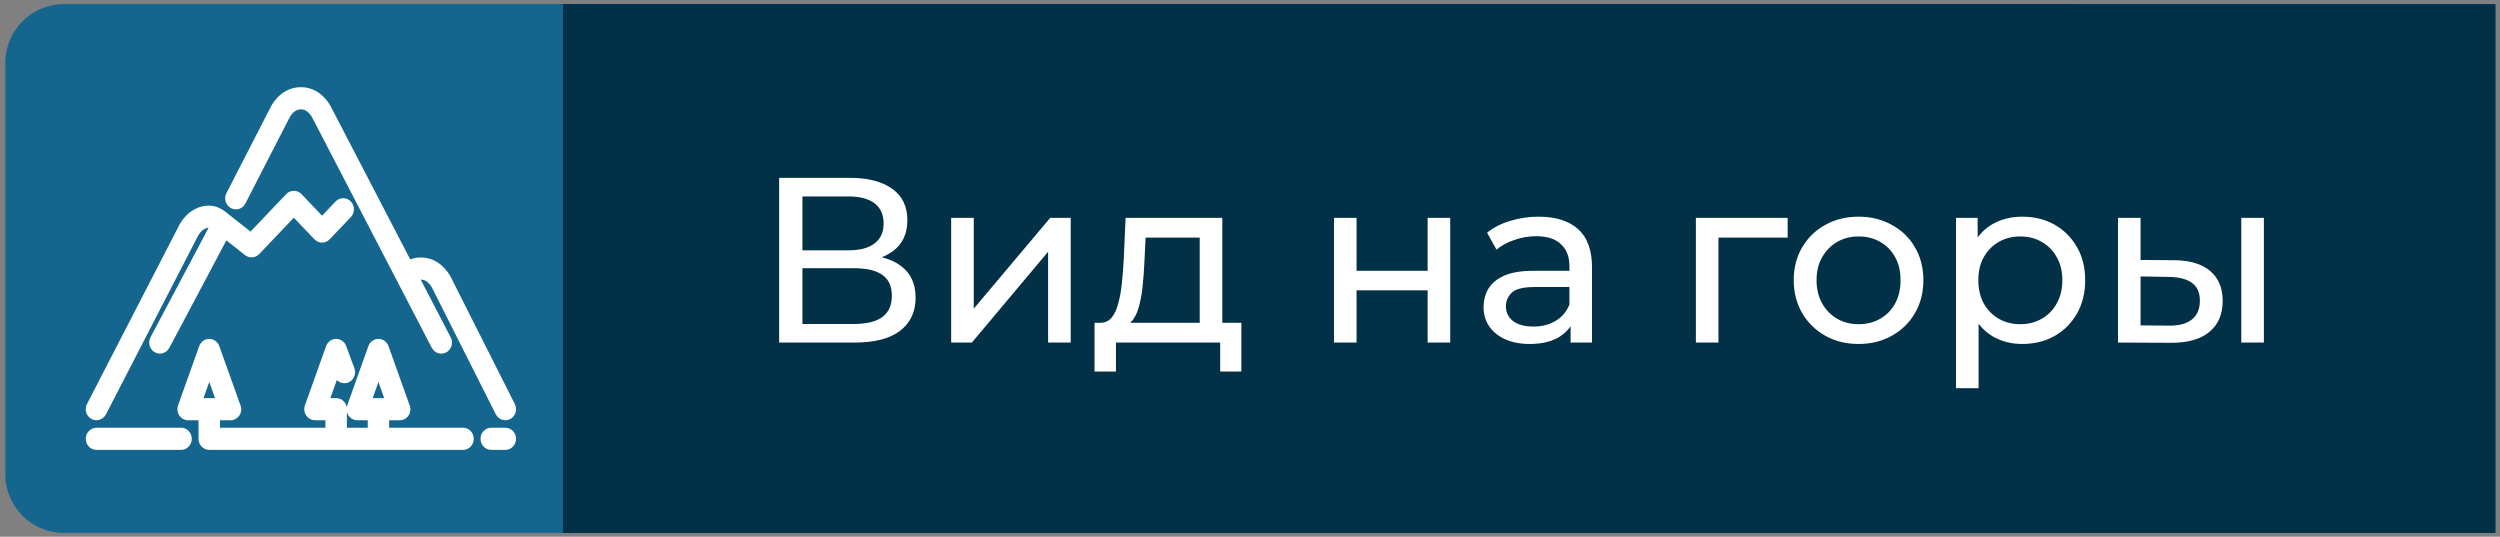 <svg width="340" height="73" viewBox="0 0 340 73" fill="none" xmlns="http://www.w3.org/2000/svg">
<rect x="0" y="0" width="340" height="73" fill="#808080" stroke="none"/>
<path d="M0.718 8.556C0.718 4.138 4.3 0.556 8.718 0.556H281.614C286.032 0.556 289.614 4.138 289.614 8.556V64.483C289.614 68.901 286.032 72.483 281.614 72.483H8.718C4.3 72.483 0.718 68.901 0.718 64.483V8.556Z" fill="#15668F"/>
<path d="M76.562 0.556H339.391V72.483H76.562V0.556Z" fill="#013047"/>
<path d="M12.664 56.535C12.809 56.618 12.965 56.657 13.119 56.657C13.46 56.657 13.79 56.467 13.963 56.13L26.451 31.913C26.477 31.855 27.122 30.478 28.459 30.478C28.649 30.478 28.863 30.579 29.074 30.715L20.911 46.098C20.653 46.584 20.82 47.197 21.282 47.468C21.429 47.554 21.589 47.595 21.747 47.595C22.084 47.595 22.41 47.409 22.586 47.078L30.625 31.928L33.636 34.304C34.017 34.606 34.551 34.565 34.889 34.211L39.963 28.881L43.12 32.197C43.495 32.59 44.101 32.59 44.476 32.197L47.352 29.176C47.727 28.782 47.727 28.146 47.352 27.752C46.977 27.359 46.371 27.359 45.996 27.752L43.798 30.061L40.641 26.745C40.266 26.352 39.66 26.352 39.285 26.745L34.121 32.17L30.969 29.687L30.858 29.594C30.353 29.171 29.509 28.464 28.459 28.464C25.883 28.464 24.76 30.957 24.74 31.006L12.278 55.171C12.024 55.659 12.198 56.27 12.664 56.535Z" fill="white" stroke="white"/>
<path d="M24.625 58.671H13.12C12.591 58.671 12.162 59.122 12.162 59.678C12.162 60.233 12.591 60.684 13.12 60.684H24.625C25.154 60.684 25.583 60.233 25.583 59.678C25.583 59.122 25.154 58.671 24.625 58.671Z" fill="white" stroke="white"/>
<path d="M31.628 27.856C32.094 28.121 32.675 27.938 32.927 27.448L38.913 15.803C38.94 15.745 39.584 14.368 40.922 14.368C42.259 14.368 42.903 15.745 42.956 15.857L59.167 47.074C59.342 47.409 59.671 47.598 60.01 47.598C60.165 47.598 60.323 47.559 60.468 47.475C60.933 47.209 61.105 46.597 60.851 46.109L56.474 37.683C56.71 37.581 56.96 37.526 57.219 37.526C58.557 37.526 59.201 38.903 59.248 39.003L67.876 56.121C68.049 56.463 68.38 56.657 68.725 56.657C68.876 56.657 69.029 56.62 69.172 56.54C69.64 56.28 69.818 55.67 69.571 55.179L60.966 38.111C60.919 38.006 59.795 35.513 57.219 35.513C56.636 35.513 56.08 35.662 55.56 35.922L44.668 14.953C44.621 14.847 43.498 12.354 40.922 12.354C38.345 12.354 37.222 14.847 37.202 14.897L31.24 26.492C30.989 26.98 31.163 27.591 31.628 27.856Z" fill="white" stroke="white"/>
<path d="M62.971 58.671H52.426V56.657H54.343H54.363C54.892 56.657 55.321 56.206 55.321 55.65C55.321 55.456 55.269 55.275 55.178 55.121L52.366 47.242C52.225 46.849 51.867 46.588 51.467 46.588C51.068 46.588 50.71 46.849 50.569 47.242L47.693 55.297C47.584 55.606 47.624 55.952 47.803 56.224C47.983 56.495 48.277 56.657 48.591 56.657H50.509V58.671H46.674V55.65C46.674 55.094 46.244 54.643 45.715 54.643H44.223L45.732 50.416L45.941 50.98C46.133 51.499 46.688 51.755 47.181 51.554C47.675 51.353 47.919 50.769 47.727 50.251L46.609 47.231C46.465 46.843 46.11 46.588 45.715 46.588H45.71C45.312 46.59 44.957 46.851 44.817 47.242L41.941 55.297C41.832 55.606 41.872 55.952 42.051 56.224C42.23 56.495 42.525 56.657 42.839 56.657H44.757V58.671H29.418V56.657H31.335H31.354C31.884 56.657 32.313 56.206 32.313 55.65C32.313 55.456 32.26 55.275 32.17 55.122L29.357 47.242C29.216 46.849 28.859 46.588 28.459 46.588C28.059 46.588 27.702 46.849 27.561 47.242L24.686 55.297C24.576 55.606 24.616 55.952 24.795 56.224C24.974 56.495 25.269 56.657 25.583 56.657H27.5V59.678C27.5 60.233 27.93 60.684 28.459 60.684H62.971C63.501 60.684 63.93 60.233 63.93 59.678C63.93 59.122 63.501 58.671 62.971 58.671ZM26.966 54.643L28.459 50.463L29.952 54.643H26.966ZM49.975 54.643L51.467 50.463L52.96 54.643H49.975Z" fill="white" stroke="white"/>
<path d="M68.724 58.671H66.806C66.277 58.671 65.848 59.122 65.848 59.678C65.848 60.233 66.277 60.685 66.806 60.685H68.724C69.253 60.685 69.682 60.233 69.682 59.678C69.682 59.122 69.253 58.671 68.724 58.671Z" fill="white" stroke="white"/>
<path d="M105.964 46.588V24.188H115.596C118.028 24.188 119.938 24.679 121.324 25.66C122.711 26.642 123.404 28.071 123.404 29.948C123.404 31.783 122.743 33.191 121.42 34.172C120.098 35.132 118.359 35.612 116.204 35.612L116.78 34.652C119.276 34.652 121.186 35.154 122.508 36.156C123.852 37.138 124.524 38.578 124.524 40.476C124.524 42.396 123.82 43.9 122.412 44.988C121.026 46.055 118.956 46.588 116.204 46.588H105.964ZM109.132 44.06H116.14C117.847 44.06 119.127 43.751 119.98 43.132C120.855 42.492 121.292 41.522 121.292 40.22C121.292 38.919 120.855 37.969 119.98 37.372C119.127 36.775 117.847 36.476 116.14 36.476H109.132V44.06ZM109.132 34.044H115.372C116.93 34.044 118.114 33.735 118.924 33.116C119.756 32.498 120.172 31.591 120.172 30.396C120.172 29.18 119.756 28.263 118.924 27.644C118.114 27.026 116.93 26.716 115.372 26.716H109.132V34.044ZM129.359 46.588V29.628H132.431V41.98L142.831 29.628H145.615V46.588H142.543V34.236L132.175 46.588H129.359ZM163.161 45.148V32.316H155.801L155.641 35.58C155.599 36.647 155.524 37.681 155.417 38.684C155.332 39.666 155.183 40.572 154.969 41.404C154.777 42.236 154.489 42.919 154.105 43.452C153.721 43.986 153.209 44.316 152.569 44.444L149.529 43.9C150.191 43.922 150.724 43.708 151.129 43.26C151.535 42.791 151.844 42.151 152.057 41.34C152.292 40.529 152.463 39.612 152.569 38.588C152.676 37.543 152.761 36.465 152.825 35.356L153.081 29.628H166.233V45.148H163.161ZM148.857 50.524V43.9H168.825V50.524H165.945V46.588H151.769V50.524H148.857ZM181.421 46.588V29.628H184.493V36.828H194.157V29.628H197.229V46.588H194.157V39.484H184.493V46.588H181.421ZM213.602 46.588V43.004L213.442 42.332V36.22C213.442 34.919 213.058 33.916 212.29 33.212C211.544 32.487 210.413 32.124 208.898 32.124C207.896 32.124 206.914 32.295 205.954 32.636C204.994 32.956 204.184 33.394 203.522 33.948L202.242 31.644C203.117 30.94 204.162 30.407 205.378 30.044C206.616 29.66 207.906 29.468 209.25 29.468C211.576 29.468 213.368 30.034 214.626 31.164C215.885 32.295 216.514 34.023 216.514 36.348V46.588H213.602ZM208.034 46.78C206.776 46.78 205.666 46.567 204.706 46.14C203.768 45.714 203.042 45.127 202.53 44.38C202.018 43.612 201.762 42.748 201.762 41.788C201.762 40.871 201.976 40.039 202.402 39.292C202.85 38.545 203.565 37.948 204.546 37.5C205.549 37.052 206.893 36.828 208.578 36.828H213.954V39.036H208.706C207.17 39.036 206.136 39.292 205.602 39.804C205.069 40.316 204.802 40.935 204.802 41.66C204.802 42.492 205.133 43.164 205.794 43.676C206.456 44.167 207.373 44.412 208.546 44.412C209.698 44.412 210.701 44.156 211.554 43.644C212.429 43.132 213.058 42.386 213.442 41.404L214.05 43.516C213.645 44.519 212.93 45.319 211.906 45.916C210.882 46.492 209.592 46.78 208.034 46.78ZM230.64 46.588V29.628H243.12V32.316H232.976L233.712 31.612V46.588H230.64ZM252.779 46.78C251.072 46.78 249.557 46.407 248.235 45.66C246.912 44.913 245.867 43.889 245.099 42.588C244.331 41.266 243.947 39.772 243.947 38.108C243.947 36.423 244.331 34.929 245.099 33.628C245.867 32.327 246.912 31.314 248.235 30.588C249.557 29.841 251.072 29.468 252.779 29.468C254.464 29.468 255.968 29.841 257.291 30.588C258.635 31.314 259.68 32.327 260.427 33.628C261.195 34.908 261.579 36.401 261.579 38.108C261.579 39.794 261.195 41.287 260.427 42.588C259.68 43.889 258.635 44.913 257.291 45.66C255.968 46.407 254.464 46.78 252.779 46.78ZM252.779 44.092C253.867 44.092 254.837 43.847 255.691 43.356C256.565 42.865 257.248 42.172 257.739 41.276C258.229 40.359 258.475 39.303 258.475 38.108C258.475 36.892 258.229 35.847 257.739 34.972C257.248 34.076 256.565 33.383 255.691 32.892C254.837 32.401 253.867 32.156 252.779 32.156C251.691 32.156 250.72 32.401 249.867 32.892C249.013 33.383 248.331 34.076 247.819 34.972C247.307 35.847 247.051 36.892 247.051 38.108C247.051 39.303 247.307 40.359 247.819 41.276C248.331 42.172 249.013 42.865 249.867 43.356C250.72 43.847 251.691 44.092 252.779 44.092ZM275.007 46.78C273.599 46.78 272.308 46.46 271.135 45.82C269.983 45.159 269.055 44.188 268.351 42.908C267.668 41.628 267.327 40.028 267.327 38.108C267.327 36.188 267.657 34.588 268.319 33.308C269.001 32.028 269.919 31.068 271.071 30.428C272.244 29.788 273.556 29.468 275.007 29.468C276.671 29.468 278.143 29.831 279.423 30.556C280.703 31.282 281.716 32.295 282.463 33.596C283.209 34.876 283.583 36.38 283.583 38.108C283.583 39.836 283.209 41.351 282.463 42.652C281.716 43.953 280.703 44.967 279.423 45.692C278.143 46.417 276.671 46.78 275.007 46.78ZM266.015 52.796V29.628H268.959V34.204L268.767 38.14L269.087 42.076V52.796H266.015ZM274.751 44.092C275.839 44.092 276.809 43.847 277.663 43.356C278.537 42.865 279.22 42.172 279.711 41.276C280.223 40.359 280.479 39.303 280.479 38.108C280.479 36.892 280.223 35.847 279.711 34.972C279.22 34.076 278.537 33.383 277.663 32.892C276.809 32.401 275.839 32.156 274.751 32.156C273.684 32.156 272.713 32.401 271.839 32.892C270.985 33.383 270.303 34.076 269.791 34.972C269.3 35.847 269.055 36.892 269.055 38.108C269.055 39.303 269.3 40.359 269.791 41.276C270.303 42.172 270.985 42.865 271.839 43.356C272.713 43.847 273.684 44.092 274.751 44.092ZM304.814 46.588V29.628H307.886V46.588H304.814ZM295.694 35.388C297.849 35.41 299.481 35.9 300.59 36.86C301.721 37.82 302.286 39.175 302.286 40.924C302.286 42.759 301.667 44.178 300.43 45.18C299.214 46.161 297.465 46.642 295.182 46.62L288.046 46.588V29.628H291.118V35.356L295.694 35.388ZM294.958 44.284C296.323 44.306 297.369 44.028 298.094 43.452C298.819 42.876 299.182 42.023 299.182 40.892C299.182 39.783 298.819 38.972 298.094 38.46C297.39 37.948 296.345 37.681 294.958 37.66L291.118 37.596V44.252L294.958 44.284Z" fill="white"/>
</svg>
